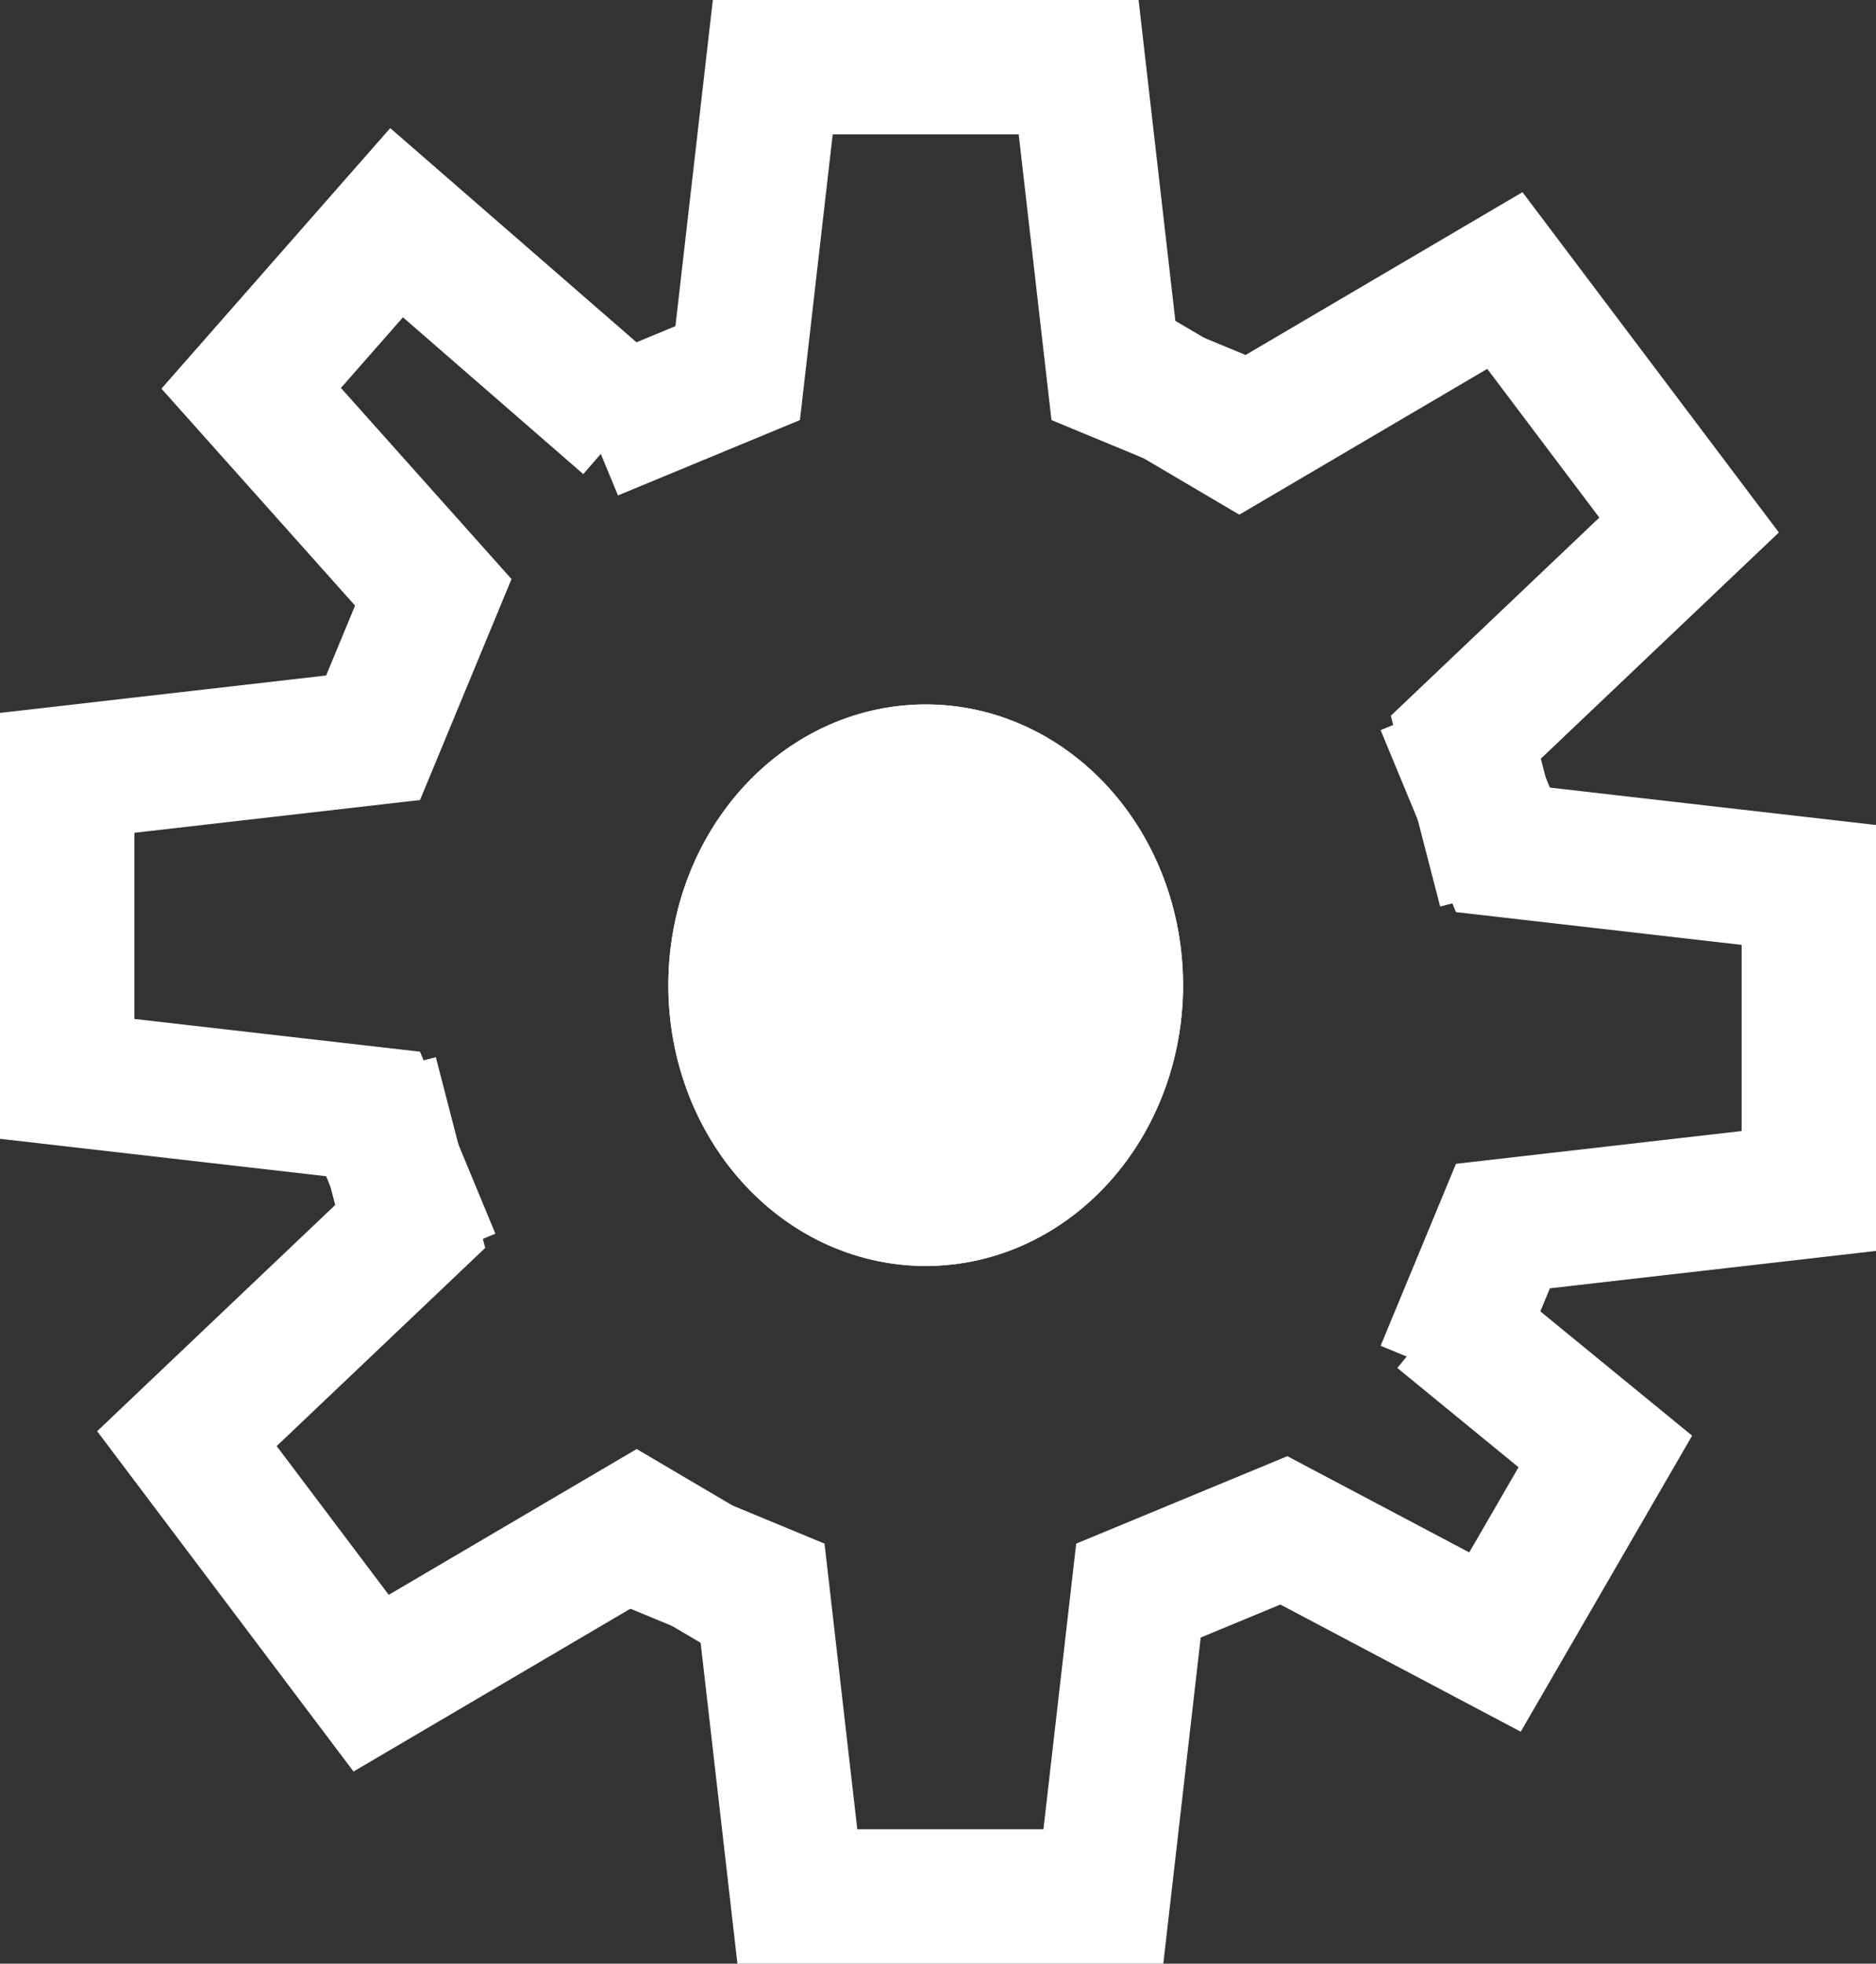 <svg xmlns="http://www.w3.org/2000/svg" width="13.959" height="14.61" viewBox="0 0 13.959 14.61">
  <rect x="0" y="0" width="13.959" height="14.61" fill="#333333" stroke="none"/>
  <g id="Group_12" data-name="Group 12" transform="translate(0.5 0.5)">
    <path id="Path_14" data-name="Path 14" d="M1506.146,593.548l1.082-.448.261-2.276h2.276l.261,2.276,1.082.448" transform="translate(-1502.239 -590.824)" fill="none" stroke="#fff" stroke-width="1"/>
    <path id="Path_17" data-name="Path 17" d="M7.355,2.724,6.273,2.276,6.012,0H3.735L3.474,2.276l-1.082.448L.821,1.893,0,3.311,1.231,4.319" transform="translate(11.445 13.61) rotate(180)" fill="none" stroke="#fff" stroke-width="1"/>
    <path id="Path_15" data-name="Path 15" d="M0,2.724l1.082-.448L1.343,0H3.62l.261,2.276,1.082.448" transform="matrix(0.602, 0.799, -0.799, 0.602, 9.889, 0.514)" fill="none" stroke="#fff" stroke-width="1"/>
    <path id="Path_18" data-name="Path 18" d="M0,2.724l1.082-.448L1.343,0H3.62l.261,2.276,1.082.448" transform="matrix(-0.602, -0.799, 0.799, -0.602, 3.07, 13.096)" fill="none" stroke="#fff" stroke-width="1"/>
    <path id="Path_16" data-name="Path 16" d="M0,2.724l1.082-.448L1.343,0H3.62l.261,2.276,1.082.448" transform="translate(12.959 4.741) rotate(90)" fill="none" stroke="#fff" stroke-width="1"/>
    <path id="Path_19" data-name="Path 19" d="M0,2.724l1.082-.448L1.343,0H3.62l.261,2.276,1.082.448L6.481,1.369,7.713,2.451,6.22,4.168" transform="translate(0 8.87) rotate(-90)" fill="none" stroke="#fff" stroke-width="1"/>
    <g id="Ellipse_7" data-name="Ellipse 7" transform="translate(4.473 4.741)" fill="#fff" stroke="#fff" stroke-width="1">
      <ellipse cx="1.915" cy="2.089" rx="1.915" ry="2.089" stroke="none"/>
      <ellipse cx="1.915" cy="2.089" rx="1.415" ry="1.589" fill="none"/>
    </g>
  </g>
</svg>
